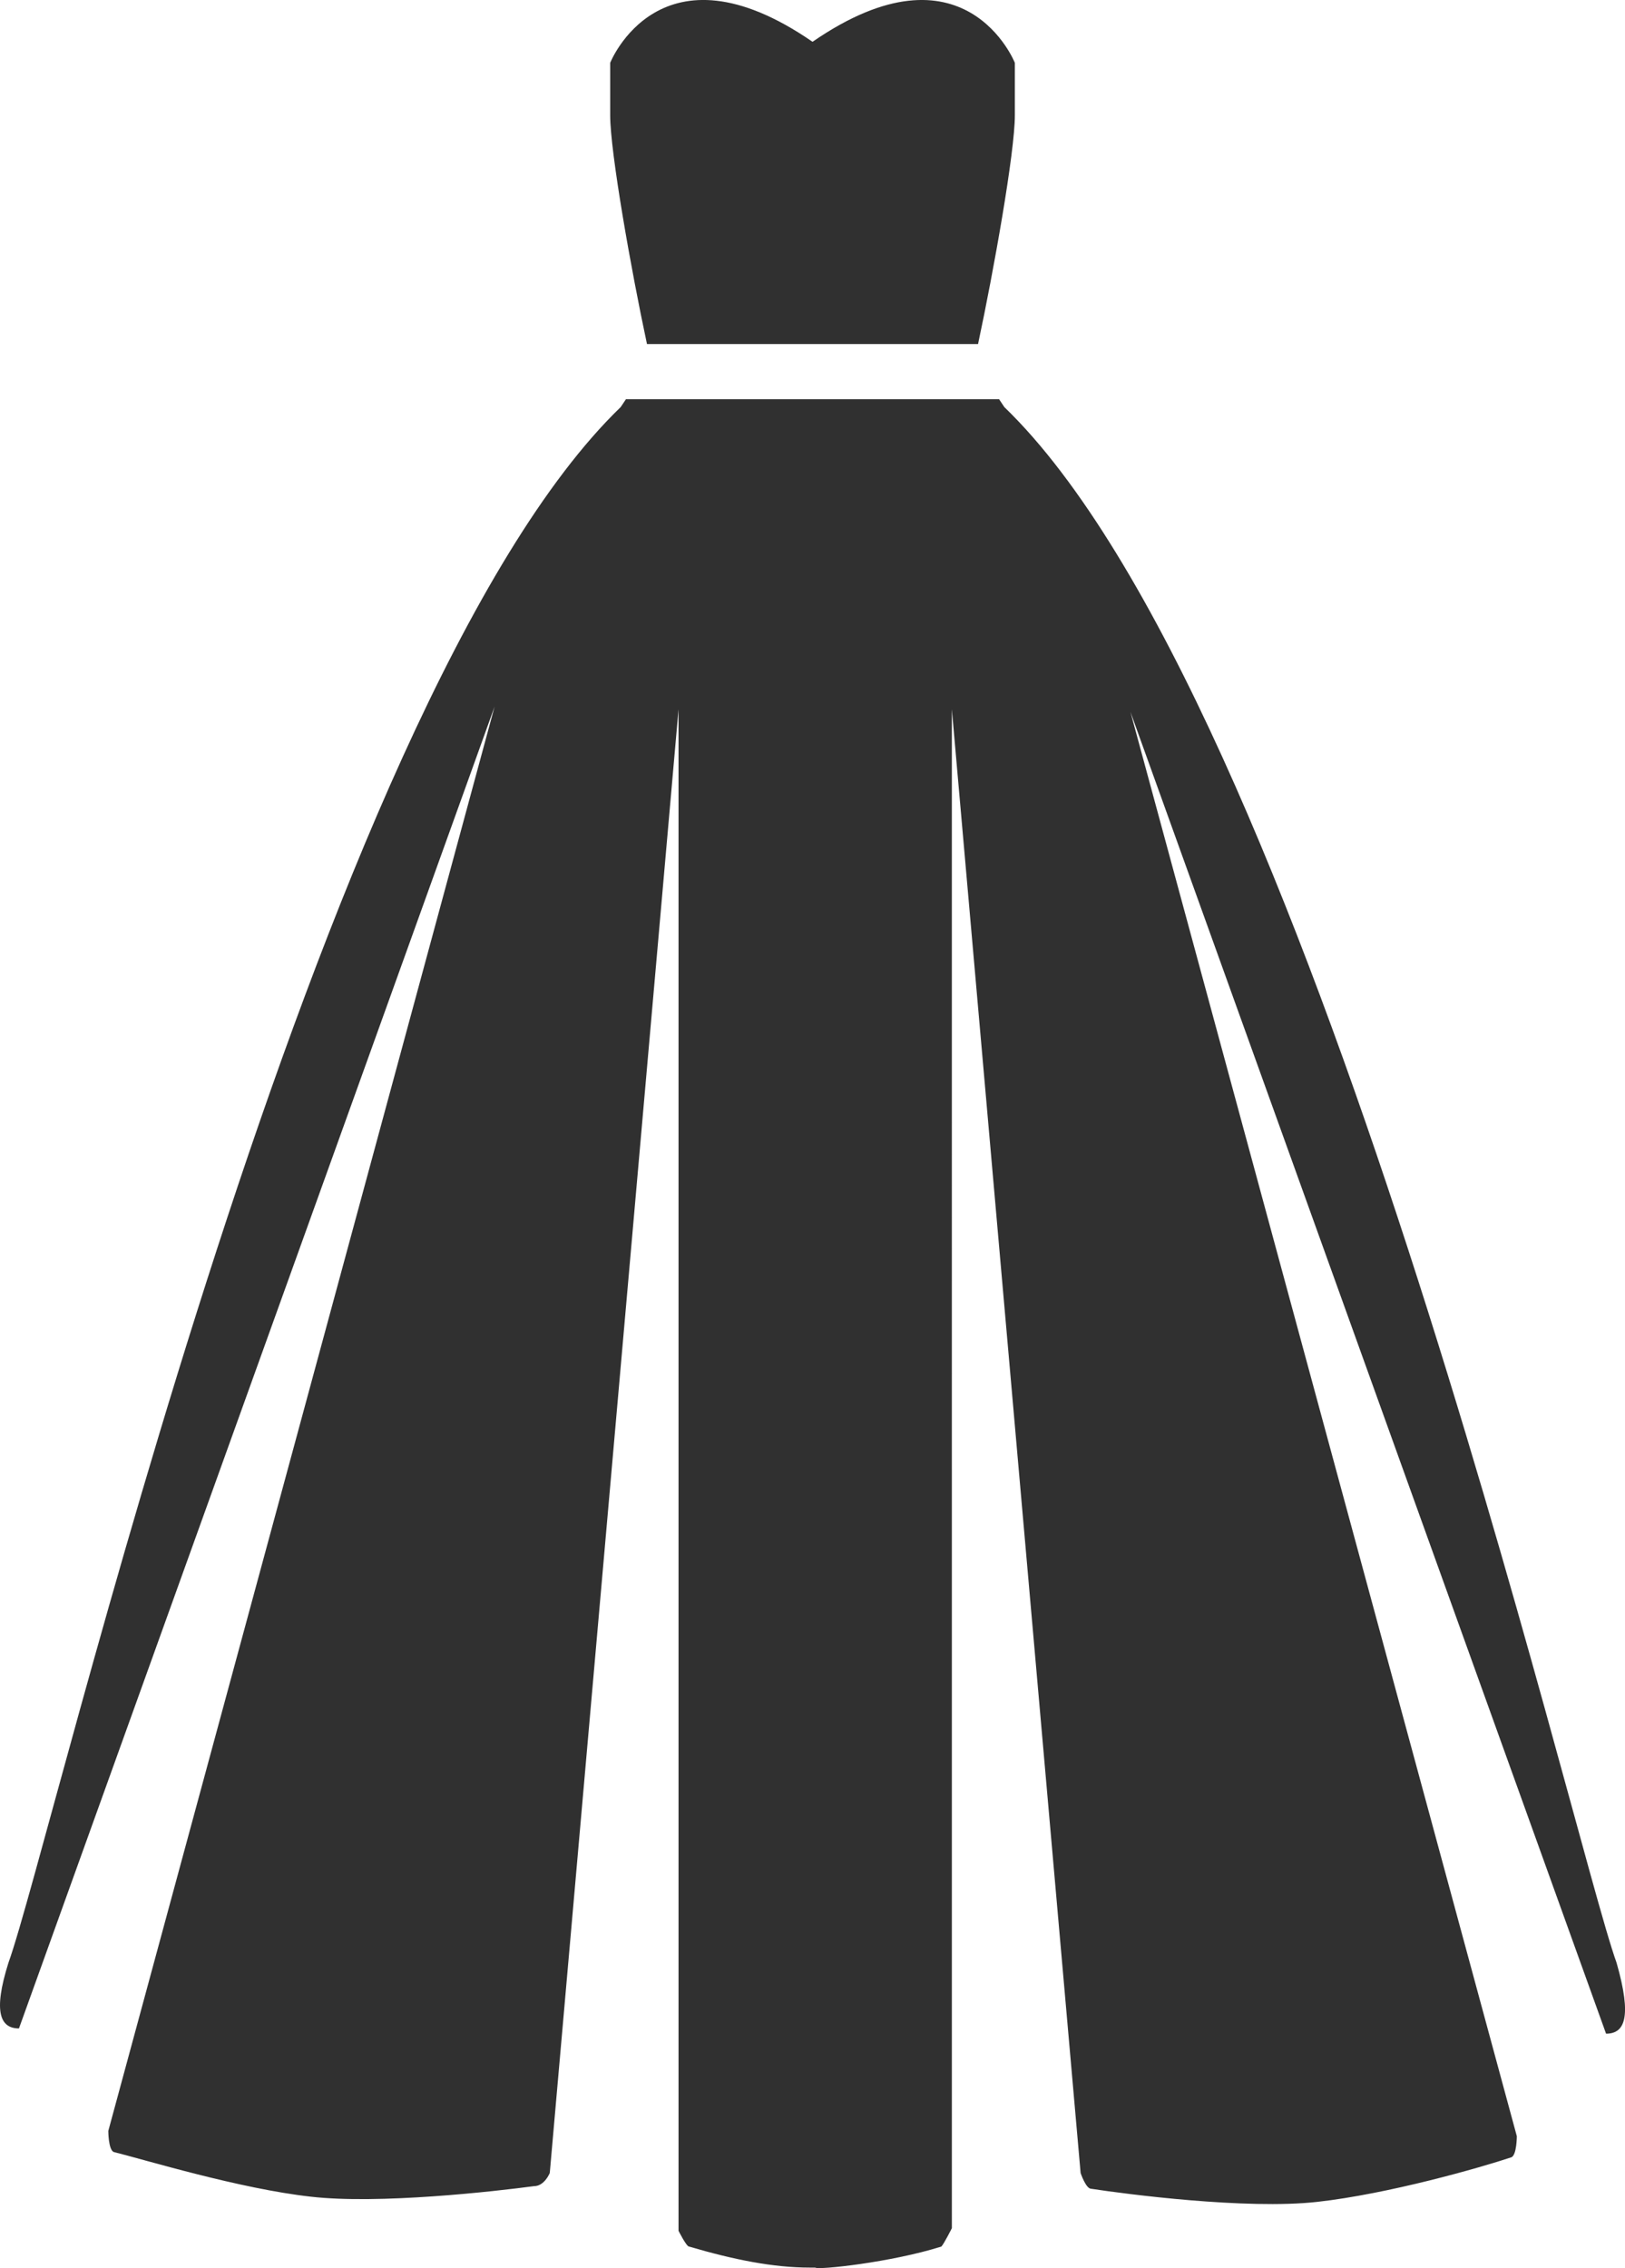 <svg version="1.1" id="图层_1" x="0px" y="0px" width="91.523px" height="127.732px" viewBox="0 0 91.523 127.732" enable-background="new 0 0 91.523 127.732" xml:space="preserve" xmlns="http://www.w3.org/2000/svg" xmlns:xlink="http://www.w3.org/1999/xlink" xmlns:xml="http://www.w3.org/XML/1998/namespace">
  <path fill="#303030" d="M57.158,3.539c0,0,0,0,0,2.96c0,2.071-1.186,8.73-2.072,12.876H36.439
	C35.55,15.23,34.367,8.571,34.367,6.499c0-2.96,0-2.96,0-2.96s2.813-7.104,11.396-1.185C54.346-3.564,57.158,3.539,57.158,3.539z
	 M91.048,110.539c-2.516-6.957-17.314-71.037-34.482-87.613l-0.296-0.443H35.255l-0.297,0.443
	C17.792,39.502,2.993,103.582,0.476,110.539c-0.888,2.812-0.442,3.698,0.592,3.698l26.787-74.44L6.1,120.01c0,0,0,1.036,0.296,1.184
	c1.776,0.444,7.104,2.072,11.101,2.518c3.848,0.444,10.358-0.296,12.579-0.592c0.593,0,0.888-0.74,0.888-0.74l7.252-82.434v85.688
	c0,0,0.444,0.888,0.592,0.888c2.518,0.74,4.736,1.185,6.809,1.185c0.147,0,0.147,0,0.297,0c0.146,0.147,4.292-0.295,7.104-1.185
	c0.147-0.147,0.592-1.035,0.592-1.035V39.945l7.252,82.434c0,0,0.295,0.888,0.593,0.888c1.924,0.296,8.729,1.185,12.727,0.739
	c3.996-0.443,9.176-1.923,10.951-2.515c0.297-0.148,0.297-1.186,0.297-1.186L63.669,40.093l26.787,74.44
	C91.493,114.533,91.937,113.646,91.048,110.539z" class="color c1"/>
</svg>